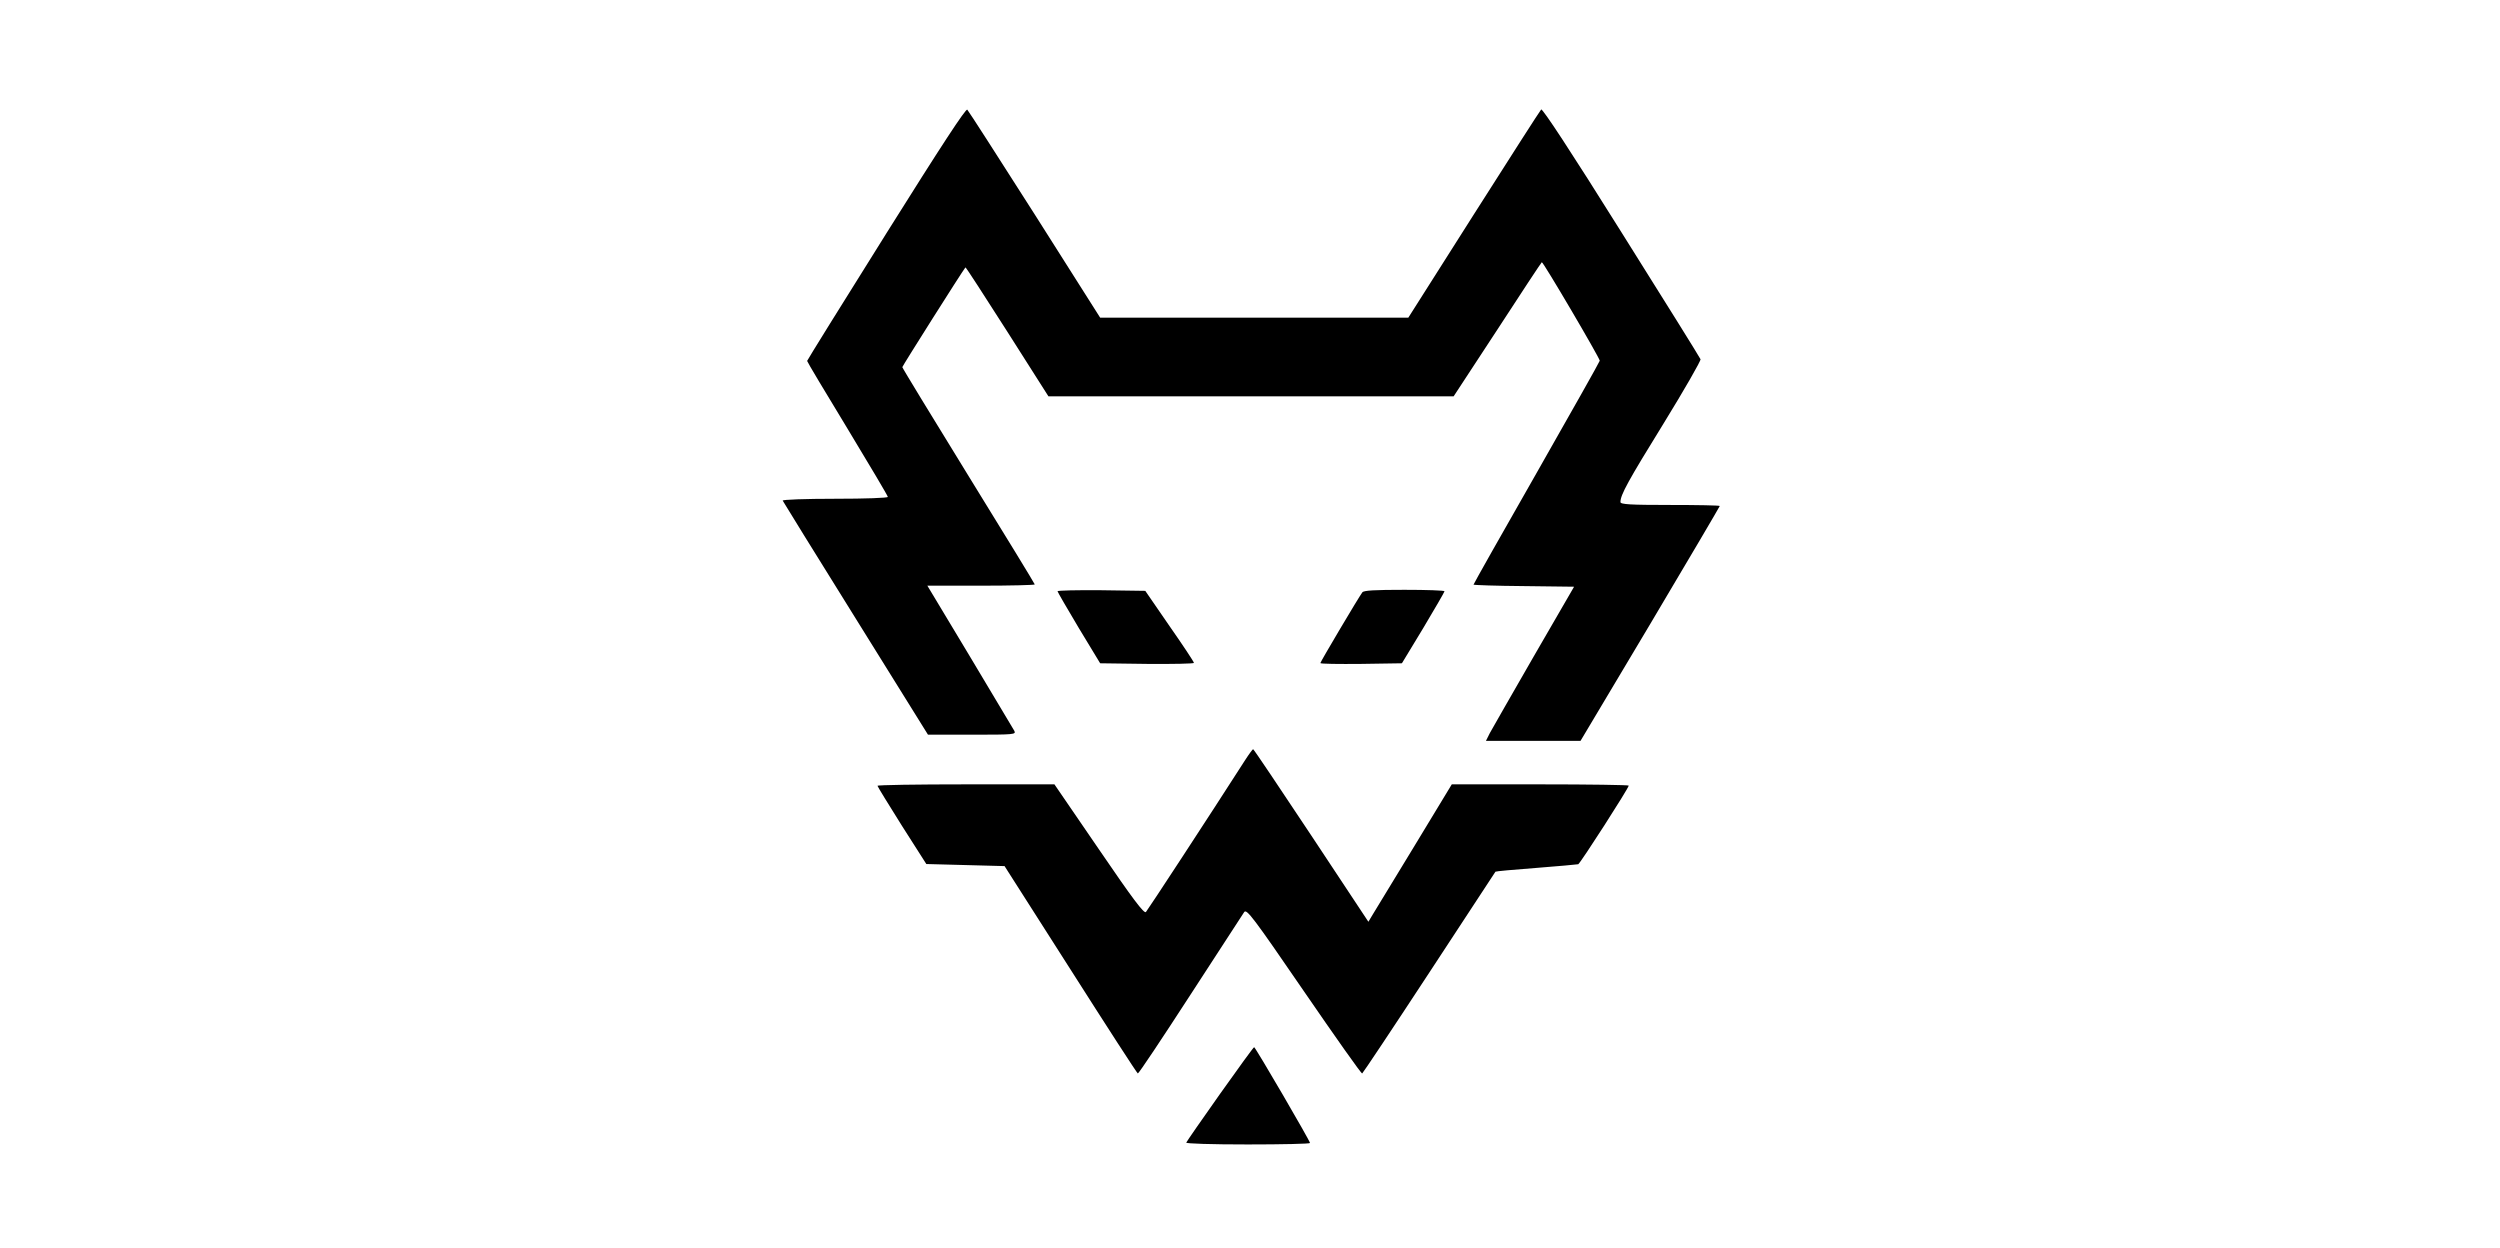 <?xml version="1.0" standalone="no"?>
<!DOCTYPE svg PUBLIC "-//W3C//DTD SVG 20010904//EN"
 "http://www.w3.org/TR/2001/REC-SVG-20010904/DTD/svg10.dtd">
<svg version="1.0" xmlns="http://www.w3.org/2000/svg"
 width="1208pt" height="603pt" viewBox="0 0 1208 603"
 preserveAspectRatio="xMidYMid meet">

<g transform="translate(0,603) scale(0.1,-0.1)"
fill="#000000" stroke="none">
<path d="M4282 4901 c-210 -335 -382 -612 -382 -615 0 -4 88 -151 195 -327
107 -177 195 -325 195 -330 0 -5 -108 -9 -256 -9 -141 0 -254 -4 -252 -9 2 -4
160 -261 353 -570 l349 -561 213 0 c207 0 213 1 204 19 -6 10 -103 172 -215
360 l-205 341 259 0 c143 0 260 3 260 6 0 3 -144 239 -320 524 -176 286 -320
522 -320 526 0 5 287 459 305 482 2 2 92 -138 202 -310 l199 -313 979 0 979 0
211 322 c115 177 212 324 215 326 5 5 280 -463 280 -476 0 -4 -137 -247 -305
-542 -168 -294 -305 -537 -305 -540 0 -2 109 -6 243 -7 l243 -3 -194 -335
c-106 -184 -202 -352 -213 -372 l-19 -38 228 0 229 0 337 565 c185 311 336
568 336 570 0 3 -108 5 -240 5 -195 0 -240 3 -240 14 0 35 37 102 208 379 101
164 181 304 179 311 -3 8 -175 284 -383 615 -244 390 -381 598 -387 592 -5 -5
-152 -234 -326 -508 l-316 -498 -745 0 -744 0 -315 497 c-174 273 -321 502
-327 508 -7 7 -123 -170 -392 -599z"/>
<path d="M5110 3173 c1 -5 47 -84 103 -178 l103 -170 227 -3 c125 -1 227 1
226 5 0 5 -53 85 -118 178 l-117 170 -212 3 c-117 1 -212 -1 -212 -5z"/>
<path d="M6583 3168 c-17 -22 -203 -336 -203 -342 0 -4 89 -5 197 -4 l197 3
103 170 c56 94 102 173 103 178 0 4 -87 7 -194 7 -143 0 -196 -3 -203 -12z"/>
<path d="M6017 2358 c-177 -276 -471 -725 -480 -735 -9 -9 -64 64 -227 303
l-215 314 -427 0 c-236 0 -428 -3 -428 -7 1 -5 54 -91 118 -193 l118 -185 189
-5 189 -5 319 -500 c175 -275 321 -501 325 -502 4 -1 118 170 254 380 136 210
253 390 260 400 12 16 42 -23 288 -382 151 -220 278 -400 282 -398 3 1 149
220 324 487 175 267 319 486 320 488 1 2 89 10 195 18 107 8 199 17 205 18 10
4 244 368 244 380 0 3 -192 6 -427 6 l-428 0 -180 -297 c-99 -163 -190 -312
-202 -332 l-21 -35 -276 417 c-152 229 -278 417 -281 417 -2 0 -20 -24 -38
-52z"/>
<path d="M5895 744 c-88 -124 -161 -230 -163 -235 -2 -5 121 -9 297 -9 166 0
301 3 301 7 0 10 -264 463 -270 463 -3 0 -77 -102 -165 -226z"/>
</g>
</svg>
